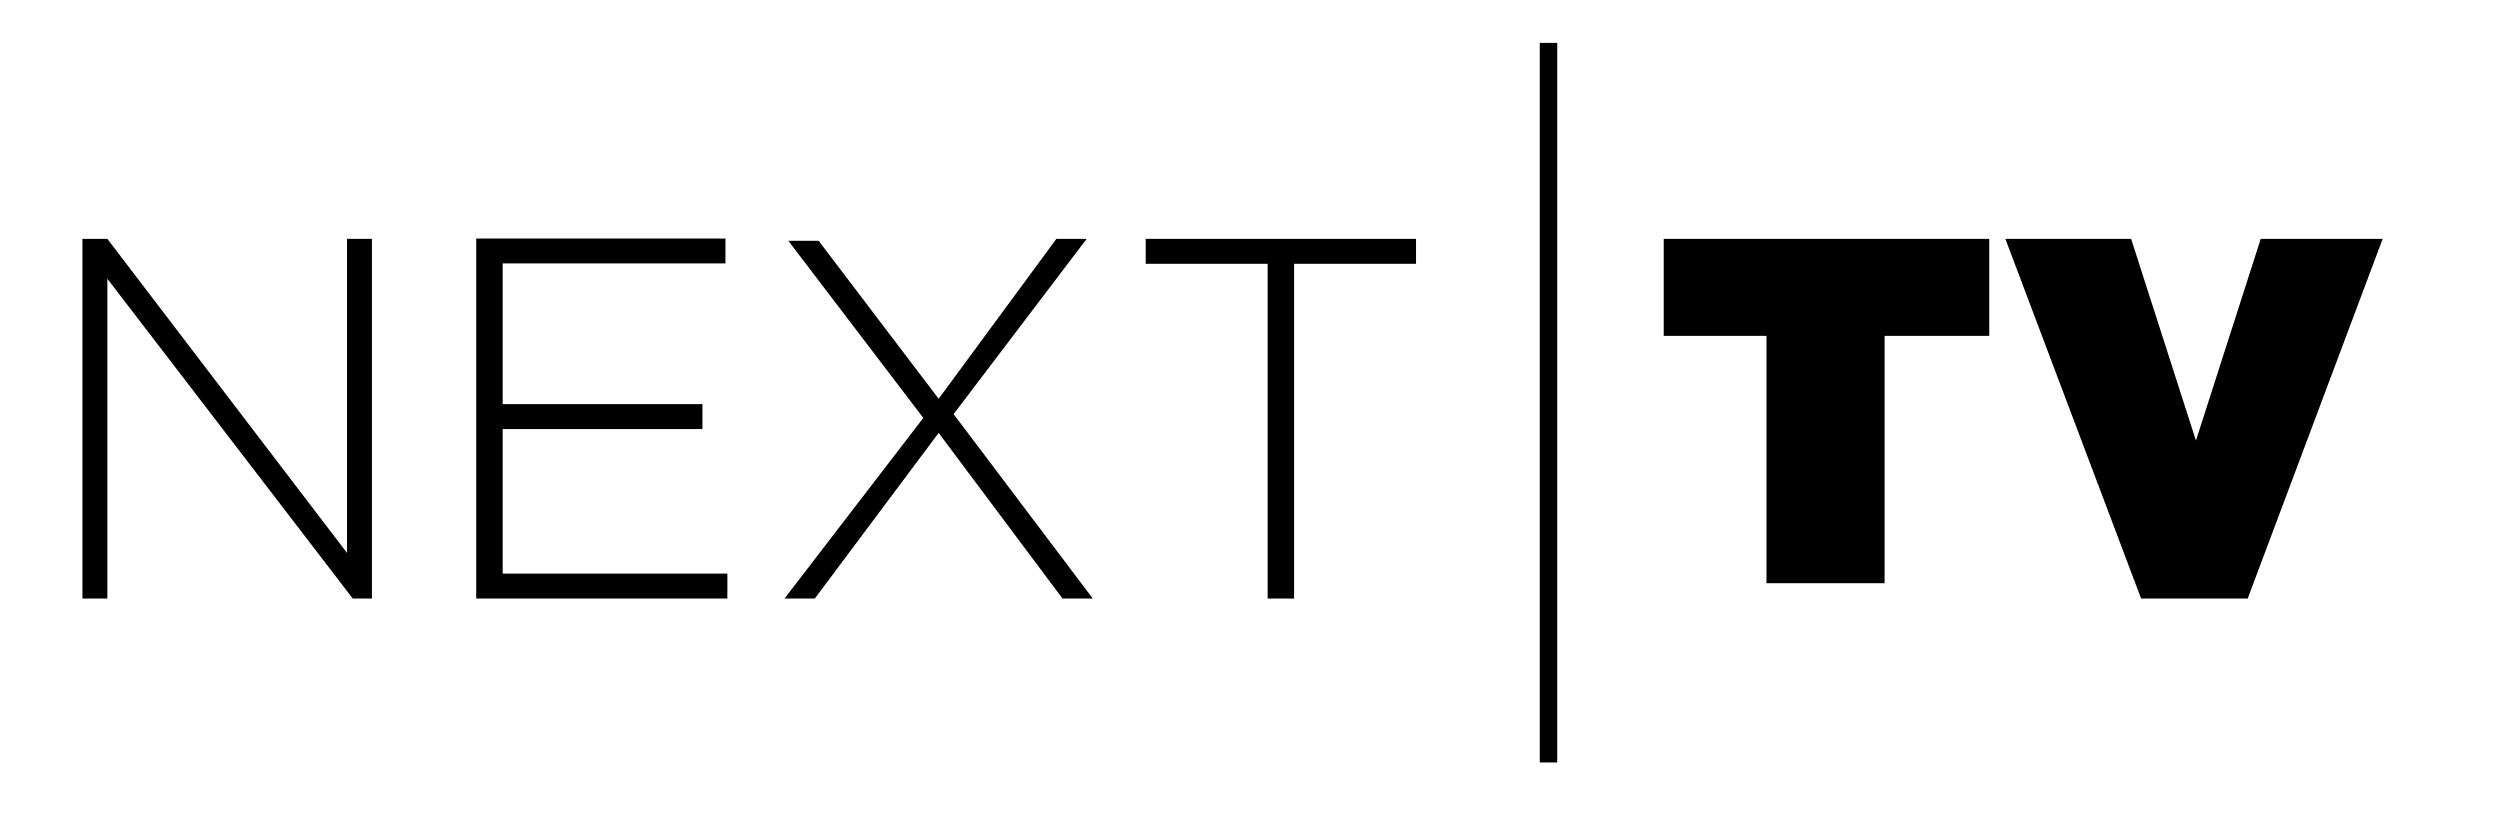 <?xml version="1.0" encoding="utf-8"?>
<!-- Generator: Adobe Illustrator 19.2.1, SVG Export Plug-In . SVG Version: 6.00 Build 0)  -->
<svg version="1.1" id="layer" xmlns="http://www.w3.org/2000/svg" xmlns:xlink="http://www.w3.org/1999/xlink" x="0px" y="0px"
	 viewBox="0 216 652 217" style="enable-background:new 0 216 652 217;" xml:space="preserve">
<polygon id="Fill-1_1_" points="401.6,414.8 406.1,414.8 406.1,227.2 401.6,227.2 "/>
<path d="M460.7,368.1h30.8v-64.5h27.3v-25.3h-84.9v25.3h26.8V368.1 M558.4,372.1h27.8l35.2-93.8h-31.8l-16.9,52.6l-16.9-52.6h-32.8
	L558.4,372.1 M21.5,372.1h6.5v-83.4l64,83.4h5v-93.8h-6.5v81.9l-62.5-81.9h-6.5V372.1z M124.2,372.1h65.5v-6.5h-58.6v-37.7h52.1
	v-6.5h-52.1v-36.7h58.1v-6.5h-65V372.1z M204.6,372.1h7.9l32.3-43.2l32.3,43.2h7.9L248.7,324l34.7-45.7h-7.9L244.8,320l-31.3-41.2
	h-7.9l35.2,46.2L204.6,372.1z M330.6,372.1h6.9v-87.3h31.8v-6.5h-70.5v6.5h31.8L330.6,372.1L330.6,372.1z"/>
<polygon id="Fill-6_1_" points="401.6,414.8 406.1,414.8 406.1,227.2 401.6,227.2 "/>
</svg>
